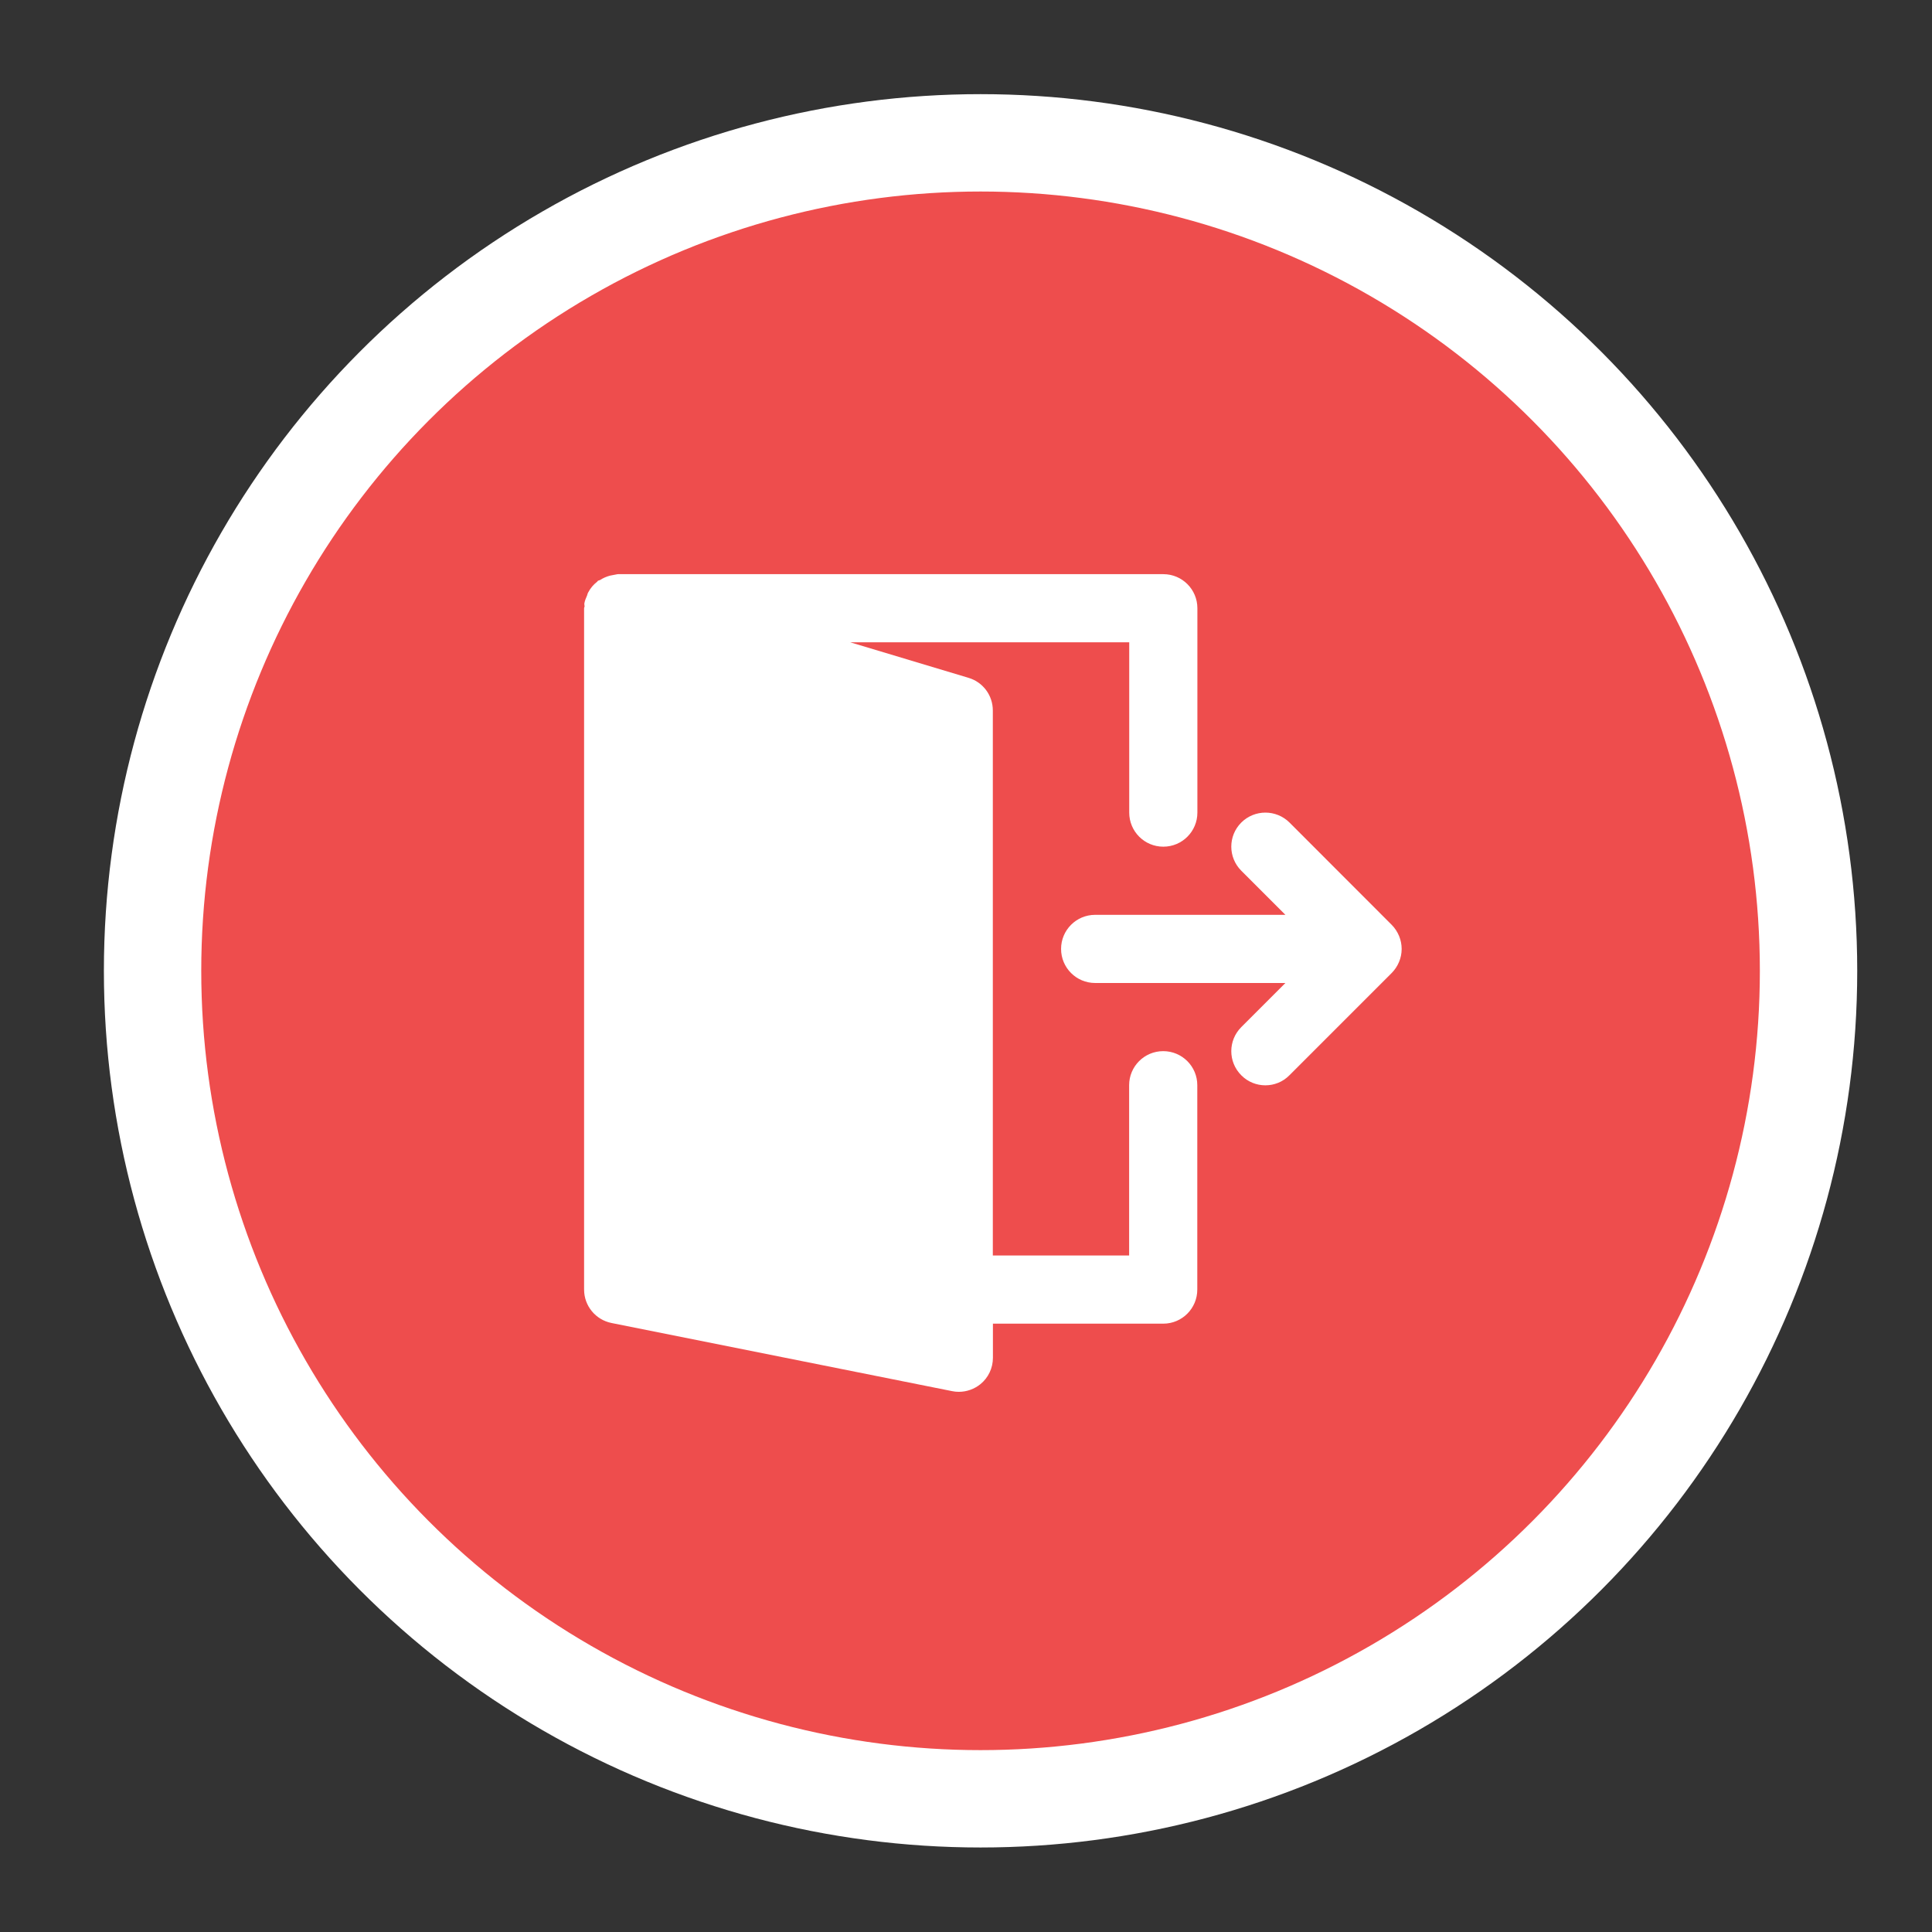 <?xml version="1.0" encoding="utf-8"?>
<!-- Generator: Adobe Illustrator 23.0.1, SVG Export Plug-In . SVG Version: 6.00 Build 0)  -->
<svg version="1.1" id="Layer_1" xmlns="http://www.w3.org/2000/svg" xmlns:xlink="http://www.w3.org/1999/xlink" x="0px" y="0px"
	 width="19.843px" height="19.843px" viewBox="0 0 19.843 19.843" enable-background="new 0 0 19.843 19.843" xml:space="preserve">
<rect x="0" y="0" width="19.843" height="19.843" fill="#333333" stroke="none"/>
<circle fill="#EE4D4D" stroke="#FFFFFF" stroke-miterlimit="10" cx="10.071" cy="9.971" r="8.504"/>
<g>
	<g>
		<g>
			<path fill="#FFFFFF" d="M14.369,9.612c-0.018-0.043-0.044-0.082-0.076-0.114l-1.049-1.05c-0.137-0.136-0.358-0.136-0.495,0
				c-0.137,0.137-0.137,0.358,0,0.495l0.453,0.453h-1.954c-0.194,0-0.35,0.157-0.35,0.35s0.156,0.35,0.35,0.35h1.954l-0.453,0.453
				c-0.137,0.137-0.137,0.358,0,0.495c0.068,0.069,0.158,0.103,0.247,0.103c0.09,0,0.179-0.034,0.247-0.103l1.05-1.05
				c0.032-0.032,0.058-0.071,0.076-0.114C14.405,9.795,14.405,9.698,14.369,9.612z"/>
			<path fill="#FFFFFF" d="M11.947,10.796c-0.194,0-0.35,0.157-0.35,0.35v1.749h-1.4V7.297c0-0.155-0.101-0.291-0.249-0.335
				L8.733,6.597h2.865v1.749c0,0.193,0.156,0.35,0.35,0.35c0.194,0,0.35-0.157,0.35-0.35V6.247c0-0.193-0.156-0.35-0.35-0.35H6.349
				c-0.013,0-0.023,0.005-0.036,0.006C6.296,5.906,6.281,5.909,6.266,5.912c-0.037,0.01-0.07,0.024-0.101,0.044
				C6.157,5.961,6.147,5.961,6.14,5.966C6.138,5.969,6.136,5.972,6.134,5.974c-0.039,0.03-0.07,0.067-0.093,0.111
				C6.035,6.094,6.034,6.105,6.03,6.115C6.019,6.141,6.007,6.167,6.002,6.196c-0.002,0.011,0.002,0.02,0.002,0.031
				c0,0.007-0.005,0.013-0.005,0.02v6.998c0,0.167,0.118,0.31,0.281,0.343l3.499,0.7c0.023,0.005,0.046,0.007,0.069,0.007
				c0.08,0,0.159-0.028,0.222-0.079c0.081-0.066,0.128-0.165,0.128-0.271v-0.35h1.749c0.194,0,0.35-0.157,0.35-0.35v-2.1
				C12.297,10.953,12.141,10.796,11.947,10.796z"/>
		</g>
	</g>
</g>
</svg>
